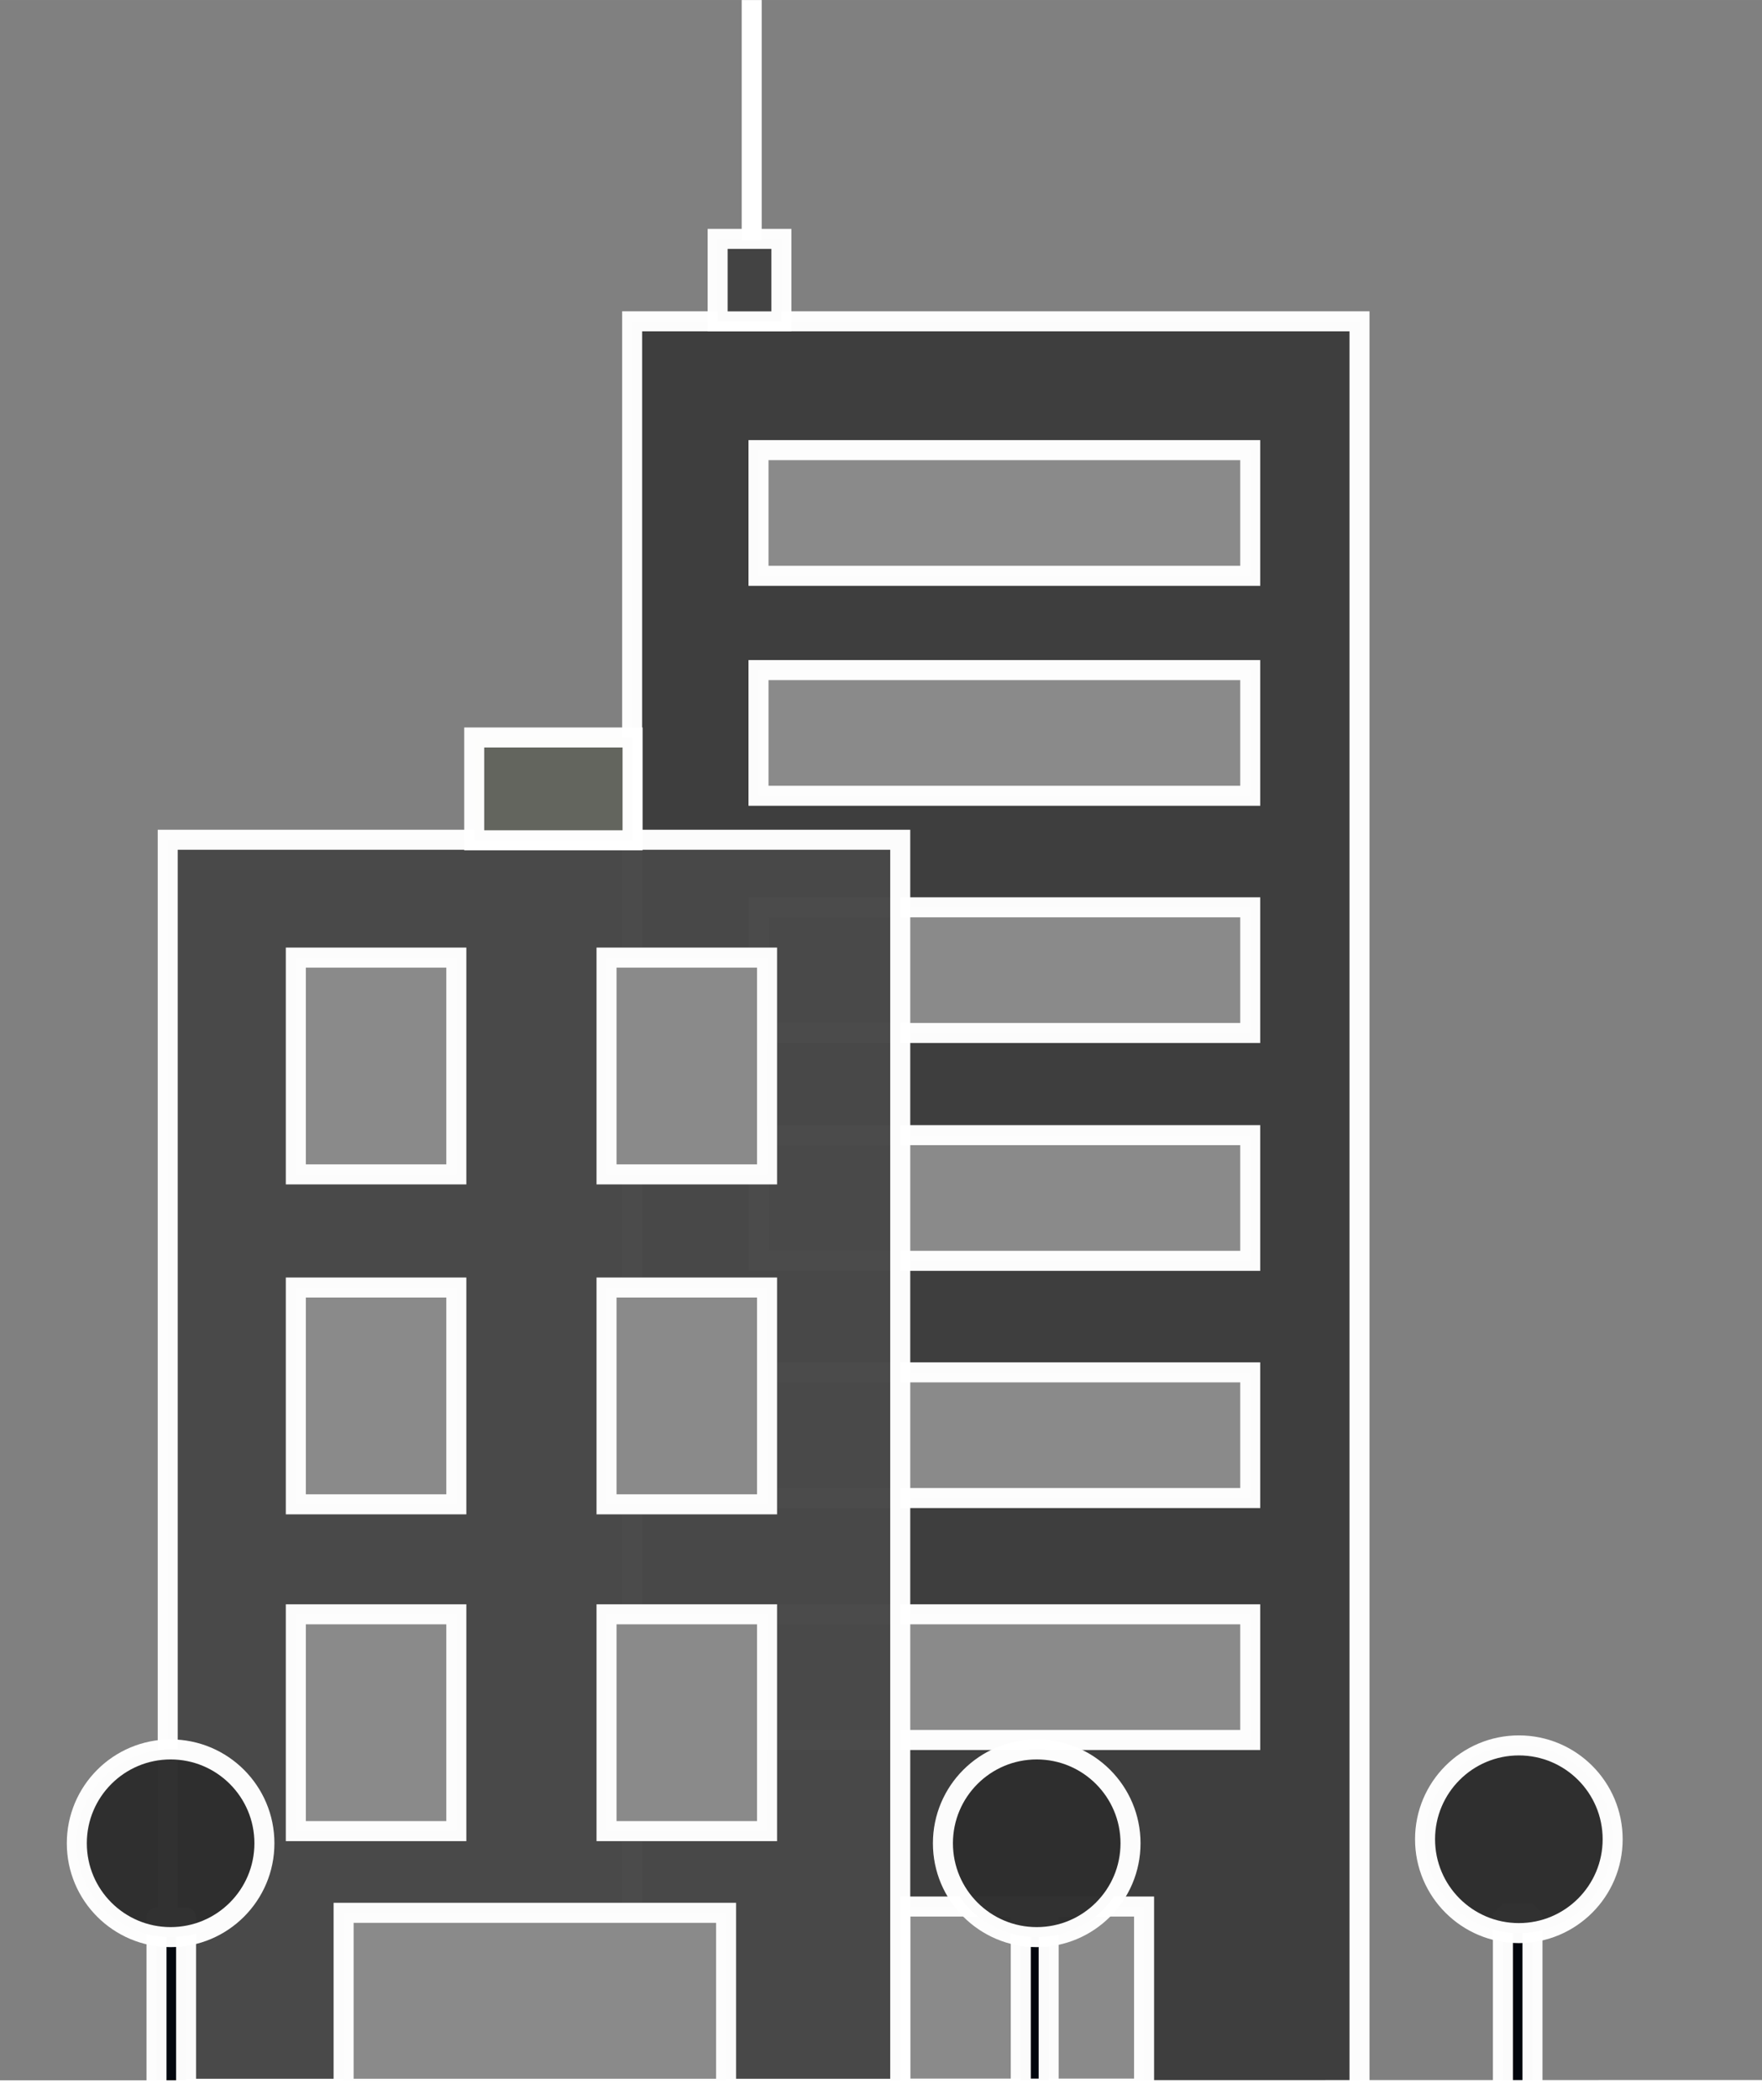 <?xml version="1.0" encoding="UTF-8" standalone="no"?>
<svg
   width="176.001"
   height="209.686"
   viewBox="0 0 46.567 55.479"
   version="1.1"
   id="svg8760"
   inkscape:export-filename="wiezowiec-a.png"
   inkscape:export-xdpi="96"
   inkscape:export-ydpi="96"
   inkscape:version="1.2 (1:1.2.1+202207142221+cd75a1ee6d)"
   sodipodi:docname="wiezowiec-a.svg"
   xmlns:inkscape="http://www.inkscape.org/namespaces/inkscape"
   xmlns:sodipodi="http://sodipodi.sourceforge.net/DTD/sodipodi-0.dtd"
   xmlns="http://www.w3.org/2000/svg"
   xmlns:svg="http://www.w3.org/2000/svg"
   xmlns:rdf="http://www.w3.org/1999/02/22-rdf-syntax-ns#"
   xmlns:cc="http://creativecommons.org/ns#"
   xmlns:dc="http://purl.org/dc/elements/1.1/">
  <rect x="0" y="0" width="46.567" height="55.479" fill="#808080" stroke="none"/>
  <defs
     id="defs8754" />
  <sodipodi:namedview
     id="base"
     pagecolor="#ffffff"
     bordercolor="#666666"
     borderopacity="1.0"
     inkscape:pageopacity="0.0"
     inkscape:pageshadow="2"
     inkscape:zoom="4"
     inkscape:cx="127"
     inkscape:cy="115.5"
     inkscape:document-units="px"
     inkscape:current-layer="layer1"
     inkscape:document-rotation="0"
     showgrid="false"
     inkscape:window-width="2560"
     inkscape:window-height="1305"
     inkscape:window-x="0"
     inkscape:window-y="27"
     inkscape:window-maximized="1"
     inkscape:showpageshadow="2"
     inkscape:pagecheckerboard="true"
     inkscape:deskcolor="#d1d1d1"
     showguides="true">
    <sodipodi:guide
       position="6.135,1.798"
       orientation="0,-1"
       id="guide1190"
       inkscape:locked="false" />
    <sodipodi:guide
       position="35.931,0.265"
       orientation="0,-1"
       id="guide1972"
       inkscape:locked="false" />
  </sodipodi:namedview>
  <g
     inkscape:label="Warstwa 1"
     inkscape:groupmode="layer"
     id="layer1"
     transform="translate(-79.634,130.894)">
    <rect
       style="opacity:0.982;fill:#3d3d3d;fill-opacity:1;stroke:#ffffff;stroke-width:0.529;stroke-miterlimit:4;stroke-dasharray:none;stroke-opacity:1"
       id="rect847"
       width="19.223"
       height="46.728"
       x="96.341"
       y="-122.407" />
    <rect
       style="opacity:0.982;fill:#8d8d8d;fill-opacity:0.984;stroke:#ffffff;stroke-width:0.529;stroke-miterlimit:4;stroke-dasharray:none;stroke-opacity:1"
       id="rect853"
       width="12.996"
       height="3.32"
       x="99.68"
       y="-119.004" />
    <rect
       style="opacity:0.982;fill:#8d8d8d;fill-opacity:0.984;stroke:#ffffff;stroke-width:0.529;stroke-miterlimit:4;stroke-dasharray:none;stroke-opacity:1"
       id="rect853-4"
       width="12.996"
       height="3.32"
       x="99.68"
       y="-113.194" />
    <rect
       style="opacity:0.982;fill:#8d8d8d;fill-opacity:0.984;stroke:#ffffff;stroke-width:0.529;stroke-miterlimit:4;stroke-dasharray:none;stroke-opacity:1"
       id="rect853-5"
       width="12.996"
       height="3.32"
       x="99.68"
       y="-106.928" />
    <rect
       style="opacity:0.982;fill:#8d8d8d;fill-opacity:0.984;stroke:#ffffff;stroke-width:0.529;stroke-miterlimit:4;stroke-dasharray:none;stroke-opacity:1"
       id="rect853-1"
       width="12.996"
       height="3.32"
       x="99.68"
       y="-100.91" />
    <rect
       style="opacity:0.982;fill:#8d8d8d;fill-opacity:0.984;stroke:#ffffff;stroke-width:0.529;stroke-miterlimit:4;stroke-dasharray:none;stroke-opacity:1"
       id="rect853-3"
       width="12.996"
       height="3.32"
       x="99.68"
       y="-94.644" />
    <rect
       style="opacity:0.982;fill:#8d8d8d;fill-opacity:0.984;stroke:#ffffff;stroke-width:0.529;stroke-miterlimit:4;stroke-dasharray:none;stroke-opacity:1"
       id="rect853-3-8"
       width="12.996"
       height="3.32"
       x="99.68"
       y="-88.253" />
    <rect
       style="opacity:0.982;fill:#8d8d8d;fill-opacity:0.984;stroke:#ffffff;stroke-width:0.529;stroke-miterlimit:4;stroke-dasharray:none;stroke-opacity:1"
       id="rect865"
       width="6.444"
       height="4.81"
       x="103.426"
       y="-80.534" />
    <rect
       style="opacity:0.982;fill:#494949;fill-opacity:1;stroke:#ffffff;stroke-width:0.529;stroke-miterlimit:4;stroke-dasharray:none;stroke-opacity:1"
       id="rect849"
       width="19.359"
       height="32.992"
       x="84.067"
       y="-108.712" />
    <rect
       style="opacity:0.982;fill:#8d8d8d;fill-opacity:0.984;stroke:#ffffff;stroke-width:0.529;stroke-miterlimit:4;stroke-dasharray:none;stroke-opacity:1"
       id="rect867"
       width="4.242"
       height="5.727"
       x="87.452"
       y="-105.6" />
    <rect
       style="opacity:0.982;fill:#8d8d8d;fill-opacity:0.984;stroke:#ffffff;stroke-width:0.529;stroke-miterlimit:4;stroke-dasharray:none;stroke-opacity:1"
       id="rect867-3"
       width="4.242"
       height="5.727"
       x="95.664"
       y="-105.6" />
    <rect
       style="opacity:0.982;fill:#8d8d8d;fill-opacity:0.984;stroke:#ffffff;stroke-width:0.529;stroke-miterlimit:4;stroke-dasharray:none;stroke-opacity:1"
       id="rect867-9"
       width="4.242"
       height="5.727"
       x="87.452"
       y="-96.885" />
    <rect
       style="opacity:0.982;fill:#8d8d8d;fill-opacity:0.984;stroke:#ffffff;stroke-width:0.529;stroke-miterlimit:4;stroke-dasharray:none;stroke-opacity:1"
       id="rect908"
       width="10.108"
       height="4.648"
       x="88.715"
       y="-80.368" />
    <rect
       style="opacity:0.982;fill:#8d8d8d;fill-opacity:0.984;stroke:#ffffff;stroke-width:0.529;stroke-miterlimit:4;stroke-dasharray:none;stroke-opacity:1"
       id="rect867-0"
       width="4.242"
       height="5.727"
       x="87.452"
       y="-88.253" />
    <rect
       style="opacity:0.982;fill:#8d8d8d;fill-opacity:0.984;stroke:#ffffff;stroke-width:0.529;stroke-miterlimit:4;stroke-dasharray:none;stroke-opacity:1"
       id="rect867-4"
       width="4.242"
       height="5.727"
       x="95.664"
       y="-88.253" />
    <rect
       style="opacity:0.982;fill:#8d8d8d;fill-opacity:0.984;stroke:#ffffff;stroke-width:0.529;stroke-miterlimit:4;stroke-dasharray:none;stroke-opacity:1"
       id="rect867-6"
       width="4.242"
       height="5.727"
       x="95.664"
       y="-96.885" />
    <rect
       style="opacity:0.982;fill:#414141;fill-opacity:0.984;stroke:#ffffff;stroke-width:0.529;stroke-miterlimit:4;stroke-dasharray:none;stroke-opacity:1"
       id="rect996"
       width="1.685"
       height="2.179"
       x="98.6"
       y="-124.584" />
    <path
       style="fill:none;stroke:#ffffff;stroke-width:0.529;stroke-linecap:butt;stroke-linejoin:bevel;stroke-miterlimit:4;stroke-dasharray:none;stroke-opacity:1"
       d="m 99.5,-124.544 v -6.349"
       id="path1000" />
    <rect
       style="opacity:0.982;fill:#63655e;fill-opacity:1;stroke:#ffffff;stroke-width:0.529;stroke-miterlimit:4;stroke-dasharray:none;stroke-opacity:1"
       id="rect1116"
       width="4.185"
       height="2.716"
       x="92.167"
       y="-111.414" />
    <g
       id="g3962"
       transform="translate(-50.673,-355.078)"
       style="stroke:#ffffff;stroke-width:0.529;stroke-dasharray:none;stroke-opacity:1">
      <rect
         style="opacity:0.982;fill:#01050c;fill-opacity:1;stroke:#ffffff;stroke-width:0.529;stroke-linecap:butt;stroke-linejoin:round;stroke-miterlimit:4;stroke-dasharray:none;stroke-opacity:1"
         id="rect1535-0-5-6-3"
         width="0.737"
         height="4.516"
         x="157.285"
         y="274.838" />
      <circle
         style="opacity:0.982;fill:#2e2e2e;fill-opacity:1;stroke:#ffffff;stroke-width:0.529;stroke-linecap:butt;stroke-linejoin:bevel;stroke-miterlimit:4;stroke-dasharray:none;stroke-opacity:1"
         id="path1537-3-4-7-7"
         cx="157.706"
         cy="272.873"
         r="2.479" />
    </g>
    <rect
       style="opacity:0.982;fill:#01050c;fill-opacity:1;stroke:#ffffff;stroke-width:0.529;stroke-linecap:butt;stroke-linejoin:bevel;stroke-miterlimit:4;stroke-dasharray:none;stroke-opacity:1"
       id="rect1535-6-8-0-3-5"
       width="0.781"
       height="4.667"
       x="119.354"
       y="-80.346" />
    <circle
       style="opacity:0.982;fill:#2e2e2e;fill-opacity:1;stroke:#ffffff;stroke-width:0.529;stroke-linecap:butt;stroke-linejoin:bevel;stroke-miterlimit:4;stroke-dasharray:none;stroke-opacity:1"
       id="path1537-4-1-3-8-4"
       cx="119.775"
       cy="-82.311"
       r="2.479" />
    <rect
       style="opacity:0.982;fill:#01050c;fill-opacity:1;stroke:#ffffff;stroke-width:0.529;stroke-linecap:round;stroke-linejoin:round;stroke-miterlimit:4;stroke-dasharray:none;stroke-opacity:1"
       id="rect1535-0-3-5-2-1"
       width="0.782"
       height="4.562"
       x="83.77"
       y="-80.241" />
    <circle
       style="opacity:0.982;fill:#2e2e2e;fill-opacity:1;stroke:#ffffff;stroke-width:0.529;stroke-linecap:butt;stroke-linejoin:bevel;stroke-miterlimit:4;stroke-dasharray:none;stroke-opacity:1"
       id="path1537-3-6-6-5-9"
       cx="84.143"
       cy="-82.205"
       r="2.479" />
    <path
       style="fill:none;stroke:#ffffff;stroke-width:0.529;stroke-linecap:butt;stroke-linejoin:miter;stroke-dasharray:none;stroke-opacity:1"
       d="m 79.634,-75.679 46.567,-0.008"
       id="path2037"
       sodipodi:nodetypes="cc" />
  </g>
</svg>
